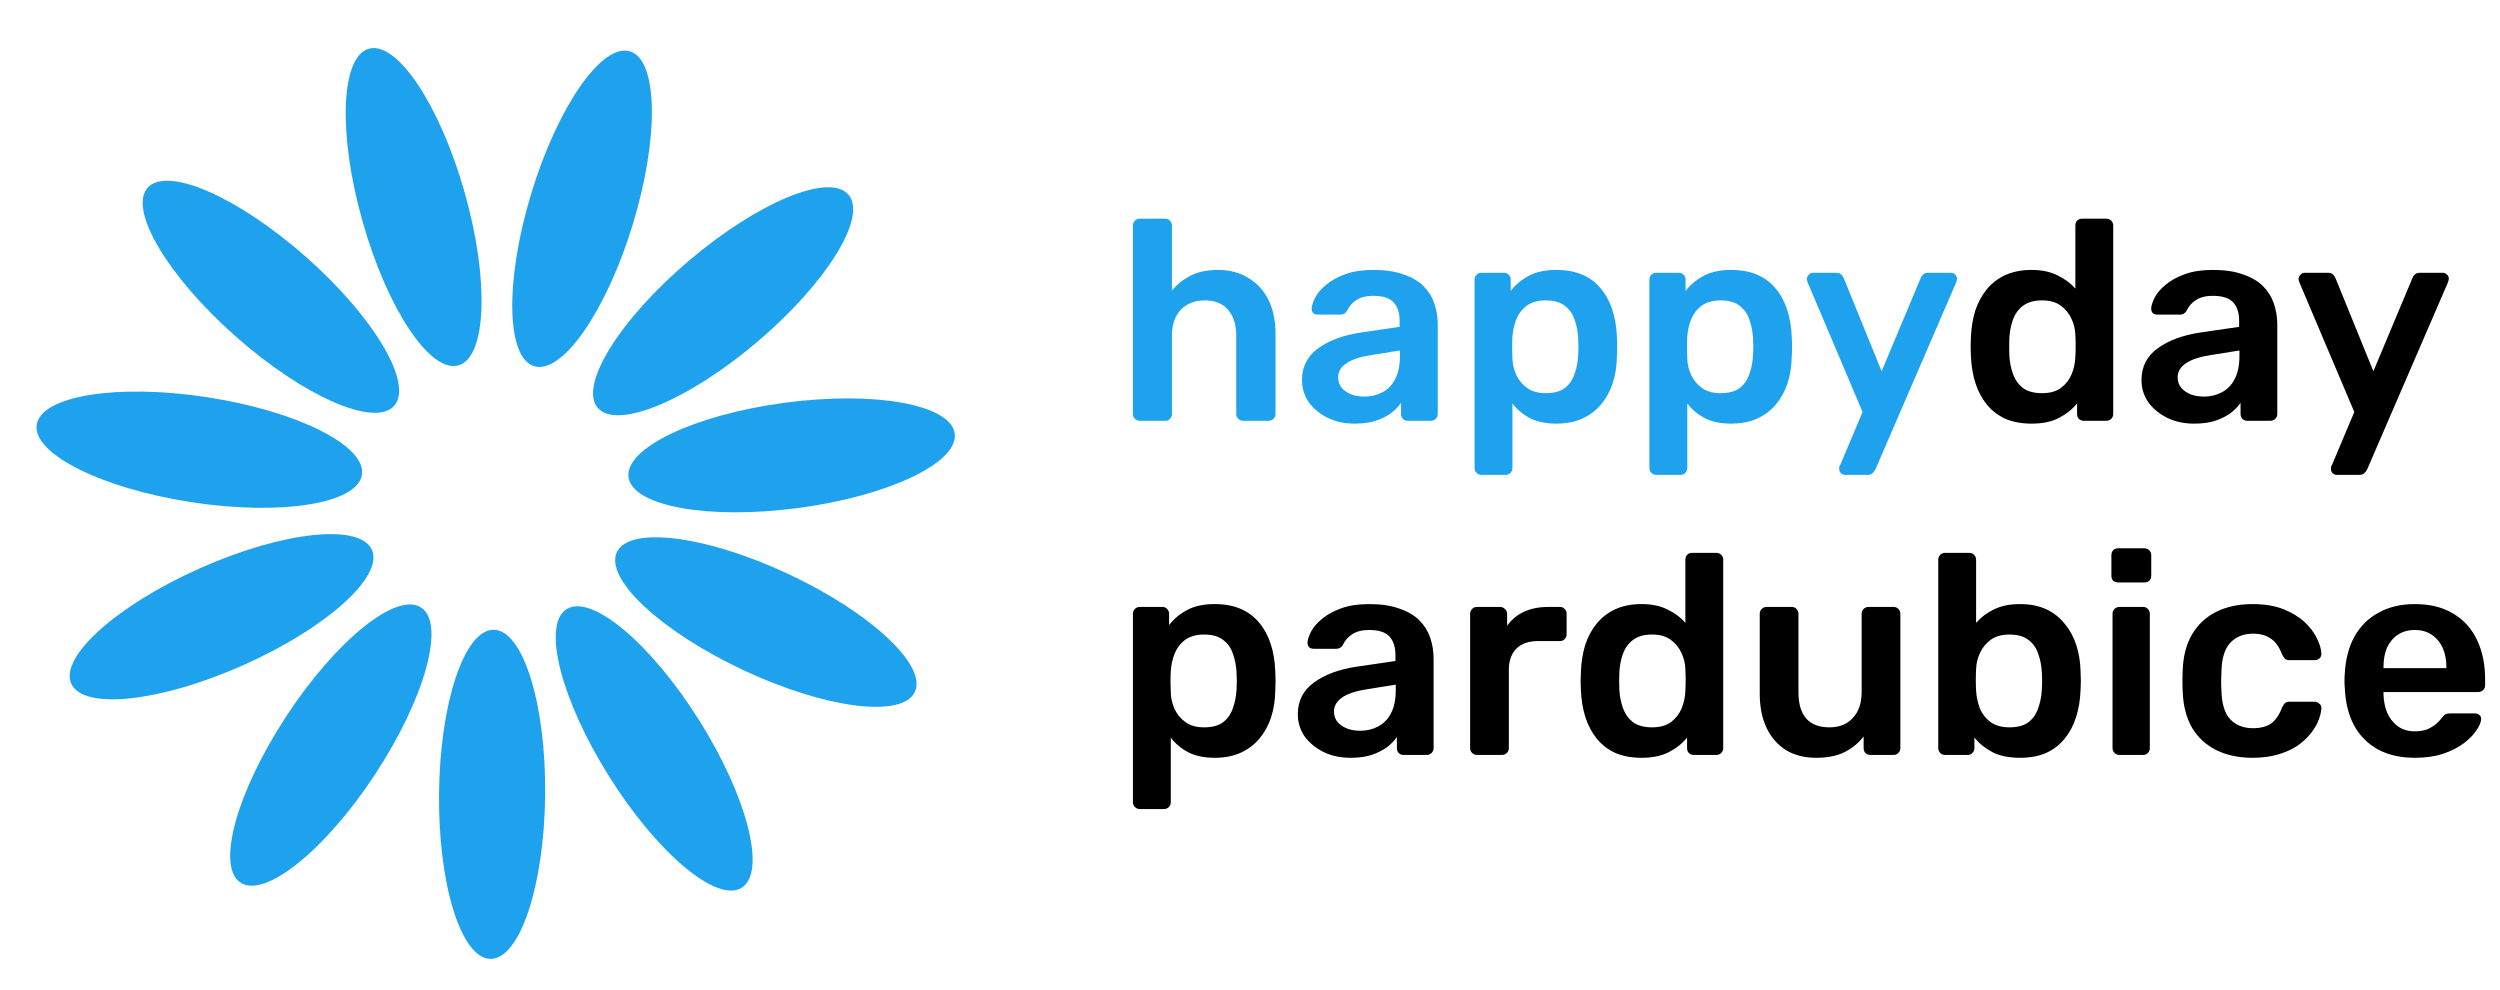 <svg width="202" height="80" viewBox="0 0 202 80" fill="none" xmlns="http://www.w3.org/2000/svg">
<path d="M44.049 64.223C44.121 56.88 42.26 50.909 39.892 50.886C37.523 50.863 35.545 56.797 35.474 64.139C35.402 71.482 37.264 77.454 39.632 77.477C42 77.5 43.978 71.566 44.049 64.223Z" fill="#1EA2EE"/>
<path d="M30.315 62.556C34.346 56.417 36.008 50.388 34.029 49.088C32.049 47.788 27.177 51.71 23.147 57.848C19.116 63.987 17.453 70.016 19.433 71.316C21.413 72.616 26.285 68.694 30.315 62.556Z" fill="#1EA2EE"/>
<path d="M19.647 53.749C26.356 50.764 31.015 46.591 30.052 44.427C29.09 42.263 22.871 42.929 16.161 45.913C9.452 48.897 4.793 53.071 5.756 55.235C6.718 57.399 12.937 56.733 19.647 53.749Z" fill="#1EA2EE"/>
<path d="M29.247 38.359C29.607 36.019 24.016 33.215 16.758 32.098C9.5 30.981 3.325 31.973 2.965 34.314C2.604 36.655 8.196 39.457 15.454 40.575C22.711 41.692 28.887 40.7 29.247 38.359Z" fill="#1EA2EE"/>
<path d="M31.853 32.783C33.421 31.009 30.232 25.628 24.73 20.765C19.227 15.902 13.496 13.399 11.927 15.173C10.359 16.948 13.548 22.328 19.051 27.191C24.553 32.054 30.285 34.558 31.853 32.783Z" fill="#1EA2EE"/>
<path d="M37.042 29.524C39.321 28.88 39.547 22.629 37.548 15.563C35.549 8.498 32.081 3.292 29.802 3.937C27.523 4.582 27.297 10.833 29.296 17.898C31.295 24.964 34.764 30.169 37.042 29.524Z" fill="#1EA2EE"/>
<path d="M51.133 18.118C53.272 11.093 53.169 4.839 50.903 4.15C48.638 3.46 45.068 8.596 42.929 15.621C40.791 22.646 40.894 28.9 43.16 29.589C45.425 30.279 48.995 25.143 51.133 18.118Z" fill="#1EA2EE"/>
<path d="M61.202 27.61C66.799 22.856 70.092 17.539 68.559 15.734C67.026 13.929 61.246 16.32 55.65 21.075C50.053 25.829 46.76 31.146 48.293 32.951C49.826 34.756 55.606 32.365 61.202 27.61Z" fill="#1EA2EE"/>
<path d="M64.531 41.043C71.81 40.069 77.456 37.377 77.141 35.03C76.828 32.683 70.673 31.569 63.394 32.543C56.116 33.517 50.47 36.209 50.784 38.556C51.098 40.903 57.253 42.017 64.531 41.043Z" fill="#1EA2EE"/>
<path d="M73.921 55.906C74.926 53.761 70.35 49.497 63.701 46.381C57.052 43.264 50.847 42.477 49.842 44.621C48.837 46.766 53.412 51.03 60.062 54.146C66.711 57.262 72.916 58.05 73.921 55.906Z" fill="#1EA2EE"/>
<path d="M59.934 71.728C61.939 70.467 60.396 64.406 56.487 58.189C52.578 51.973 47.785 47.956 45.78 49.216C43.775 50.477 45.318 56.538 49.227 62.754C53.136 68.971 57.929 72.989 59.934 71.728Z" fill="#1EA2EE"/>
<path d="M92.093 34C91.94 34 91.809 33.946 91.702 33.839C91.595 33.732 91.541 33.601 91.541 33.448V18.222C91.541 18.069 91.595 17.938 91.702 17.831C91.809 17.724 91.94 17.67 92.093 17.67H94.14C94.309 17.67 94.439 17.724 94.531 17.831C94.638 17.938 94.692 18.069 94.692 18.222V23.466C95.106 22.975 95.612 22.577 96.21 22.27C96.808 21.963 97.544 21.81 98.418 21.81C99.353 21.81 100.166 22.025 100.856 22.454C101.561 22.868 102.106 23.458 102.489 24.225C102.872 24.992 103.064 25.912 103.064 26.985V33.448C103.064 33.601 103.01 33.732 102.903 33.839C102.796 33.946 102.665 34 102.512 34H100.442C100.289 34 100.158 33.946 100.051 33.839C99.944 33.732 99.89 33.601 99.89 33.448V27.123C99.89 26.234 99.668 25.536 99.223 25.03C98.794 24.524 98.165 24.271 97.337 24.271C96.54 24.271 95.896 24.524 95.405 25.03C94.93 25.536 94.692 26.234 94.692 27.123V33.448C94.692 33.601 94.638 33.732 94.531 33.839C94.439 33.946 94.309 34 94.14 34H92.093ZM109.456 34.23C108.659 34.23 107.938 34.077 107.294 33.77C106.65 33.448 106.136 33.026 105.753 32.505C105.385 31.968 105.201 31.37 105.201 30.711C105.201 29.638 105.63 28.787 106.489 28.158C107.363 27.514 108.513 27.085 109.939 26.87L113.09 26.41V25.927C113.09 25.283 112.929 24.785 112.607 24.432C112.285 24.079 111.733 23.903 110.951 23.903C110.399 23.903 109.947 24.018 109.594 24.248C109.257 24.463 109.004 24.754 108.835 25.122C108.712 25.321 108.536 25.421 108.306 25.421H106.489C106.32 25.421 106.19 25.375 106.098 25.283C106.021 25.191 105.983 25.068 105.983 24.915C105.998 24.67 106.098 24.371 106.282 24.018C106.466 23.665 106.757 23.328 107.156 23.006C107.555 22.669 108.068 22.385 108.697 22.155C109.326 21.925 110.085 21.81 110.974 21.81C111.94 21.81 112.753 21.933 113.412 22.178C114.087 22.408 114.623 22.722 115.022 23.121C115.421 23.52 115.712 23.987 115.896 24.524C116.08 25.061 116.172 25.628 116.172 26.226V33.448C116.172 33.601 116.118 33.732 116.011 33.839C115.904 33.946 115.773 34 115.62 34H113.757C113.588 34 113.45 33.946 113.343 33.839C113.251 33.732 113.205 33.601 113.205 33.448V32.551C113.006 32.842 112.737 33.118 112.4 33.379C112.063 33.624 111.649 33.831 111.158 34C110.683 34.153 110.115 34.23 109.456 34.23ZM110.238 32.045C110.775 32.045 111.258 31.93 111.687 31.7C112.132 31.47 112.477 31.117 112.722 30.642C112.983 30.151 113.113 29.538 113.113 28.802V28.319L110.813 28.687C109.908 28.825 109.234 29.047 108.789 29.354C108.344 29.661 108.122 30.036 108.122 30.481C108.122 30.818 108.222 31.11 108.421 31.355C108.636 31.585 108.904 31.761 109.226 31.884C109.548 31.991 109.885 32.045 110.238 32.045ZM119.697 38.37C119.544 38.37 119.414 38.316 119.306 38.209C119.199 38.102 119.145 37.971 119.145 37.818V22.592C119.145 22.439 119.199 22.308 119.306 22.201C119.414 22.094 119.544 22.04 119.697 22.04H121.514C121.683 22.04 121.813 22.094 121.905 22.201C122.013 22.308 122.066 22.439 122.066 22.592V23.512C122.434 23.021 122.917 22.615 123.515 22.293C124.113 21.971 124.857 21.81 125.746 21.81C126.559 21.81 127.264 21.94 127.862 22.201C128.46 22.462 128.959 22.837 129.357 23.328C129.756 23.803 130.063 24.371 130.277 25.03C130.492 25.689 130.615 26.418 130.645 27.215C130.661 27.476 130.668 27.744 130.668 28.02C130.668 28.296 130.661 28.572 130.645 28.848C130.63 29.615 130.515 30.328 130.3 30.987C130.086 31.631 129.771 32.198 129.357 32.689C128.959 33.164 128.46 33.54 127.862 33.816C127.264 34.092 126.559 34.23 125.746 34.23C124.918 34.23 124.213 34.084 123.63 33.793C123.048 33.486 122.572 33.088 122.204 32.597V37.818C122.204 37.971 122.151 38.102 122.043 38.209C121.951 38.316 121.821 38.37 121.652 38.37H119.697ZM124.895 31.769C125.555 31.769 126.068 31.631 126.436 31.355C126.804 31.064 127.065 30.688 127.218 30.228C127.387 29.768 127.487 29.262 127.517 28.71C127.548 28.25 127.548 27.79 127.517 27.33C127.487 26.778 127.387 26.272 127.218 25.812C127.065 25.352 126.804 24.984 126.436 24.708C126.068 24.417 125.555 24.271 124.895 24.271C124.267 24.271 123.753 24.417 123.354 24.708C122.971 24.999 122.687 25.375 122.503 25.835C122.335 26.28 122.235 26.74 122.204 27.215C122.189 27.491 122.181 27.782 122.181 28.089C122.181 28.396 122.189 28.695 122.204 28.986C122.22 29.446 122.327 29.891 122.526 30.32C122.726 30.734 123.017 31.079 123.4 31.355C123.784 31.631 124.282 31.769 124.895 31.769ZM133.825 38.37C133.672 38.37 133.542 38.316 133.434 38.209C133.327 38.102 133.273 37.971 133.273 37.818V22.592C133.273 22.439 133.327 22.308 133.434 22.201C133.542 22.094 133.672 22.04 133.825 22.04H135.642C135.811 22.04 135.941 22.094 136.033 22.201C136.141 22.308 136.194 22.439 136.194 22.592V23.512C136.562 23.021 137.045 22.615 137.643 22.293C138.241 21.971 138.985 21.81 139.874 21.81C140.687 21.81 141.392 21.94 141.99 22.201C142.588 22.462 143.087 22.837 143.485 23.328C143.884 23.803 144.191 24.371 144.405 25.03C144.62 25.689 144.743 26.418 144.773 27.215C144.789 27.476 144.796 27.744 144.796 28.02C144.796 28.296 144.789 28.572 144.773 28.848C144.758 29.615 144.643 30.328 144.428 30.987C144.214 31.631 143.899 32.198 143.485 32.689C143.087 33.164 142.588 33.54 141.99 33.816C141.392 34.092 140.687 34.23 139.874 34.23C139.046 34.23 138.341 34.084 137.758 33.793C137.176 33.486 136.7 33.088 136.332 32.597V37.818C136.332 37.971 136.279 38.102 136.171 38.209C136.079 38.316 135.949 38.37 135.78 38.37H133.825ZM139.023 31.769C139.683 31.769 140.196 31.631 140.564 31.355C140.932 31.064 141.193 30.688 141.346 30.228C141.515 29.768 141.615 29.262 141.645 28.71C141.676 28.25 141.676 27.79 141.645 27.33C141.615 26.778 141.515 26.272 141.346 25.812C141.193 25.352 140.932 24.984 140.564 24.708C140.196 24.417 139.683 24.271 139.023 24.271C138.395 24.271 137.881 24.417 137.482 24.708C137.099 24.999 136.815 25.375 136.631 25.835C136.463 26.28 136.363 26.74 136.332 27.215C136.317 27.491 136.309 27.782 136.309 28.089C136.309 28.396 136.317 28.695 136.332 28.986C136.348 29.446 136.455 29.891 136.654 30.32C136.854 30.734 137.145 31.079 137.528 31.355C137.912 31.631 138.41 31.769 139.023 31.769ZM149.069 38.37C148.946 38.37 148.839 38.324 148.747 38.232C148.655 38.14 148.609 38.033 148.609 37.91C148.609 37.849 148.609 37.787 148.609 37.726C148.624 37.68 148.655 37.619 148.701 37.542L150.495 33.287L146.079 22.868C146.017 22.715 145.987 22.607 145.987 22.546C146.002 22.408 146.056 22.293 146.148 22.201C146.24 22.094 146.355 22.04 146.493 22.04H148.356C148.54 22.04 148.678 22.086 148.77 22.178C148.862 22.27 148.931 22.37 148.977 22.477L152.036 29.998L155.187 22.477C155.233 22.354 155.302 22.255 155.394 22.178C155.486 22.086 155.624 22.04 155.808 22.04H157.648C157.77 22.04 157.878 22.086 157.97 22.178C158.077 22.27 158.131 22.377 158.131 22.5C158.131 22.592 158.1 22.715 158.039 22.868L151.53 37.933C151.468 38.056 151.392 38.155 151.3 38.232C151.208 38.324 151.07 38.37 150.886 38.37H149.069Z" fill="#1EA2EE"/>
<path d="M164.148 34.23C163.351 34.23 162.646 34.1 162.032 33.839C161.434 33.563 160.936 33.18 160.537 32.689C160.139 32.198 159.832 31.623 159.617 30.964C159.403 30.289 159.28 29.553 159.249 28.756C159.234 28.48 159.226 28.235 159.226 28.02C159.226 27.79 159.234 27.537 159.249 27.261C159.28 26.494 159.395 25.781 159.594 25.122C159.809 24.463 160.116 23.888 160.514 23.397C160.928 22.891 161.434 22.5 162.032 22.224C162.646 21.948 163.351 21.81 164.148 21.81C164.976 21.81 165.674 21.956 166.241 22.247C166.824 22.523 167.307 22.883 167.69 23.328V18.222C167.69 18.069 167.736 17.938 167.828 17.831C167.936 17.724 168.074 17.67 168.242 17.67H170.197C170.351 17.67 170.481 17.724 170.588 17.831C170.696 17.938 170.749 18.069 170.749 18.222V33.448C170.749 33.601 170.696 33.732 170.588 33.839C170.481 33.946 170.351 34 170.197 34H168.38C168.212 34 168.074 33.946 167.966 33.839C167.874 33.732 167.828 33.601 167.828 33.448V32.597C167.445 33.072 166.954 33.463 166.356 33.77C165.774 34.077 165.038 34.23 164.148 34.23ZM164.999 31.769C165.643 31.769 166.157 31.623 166.54 31.332C166.924 31.041 167.207 30.673 167.391 30.228C167.575 29.768 167.675 29.3 167.69 28.825C167.706 28.549 167.713 28.258 167.713 27.951C167.713 27.629 167.706 27.33 167.69 27.054C167.675 26.594 167.568 26.157 167.368 25.743C167.169 25.314 166.878 24.961 166.494 24.685C166.111 24.409 165.613 24.271 164.999 24.271C164.355 24.271 163.842 24.417 163.458 24.708C163.09 24.984 162.822 25.352 162.653 25.812C162.485 26.272 162.385 26.778 162.354 27.33C162.339 27.79 162.339 28.25 162.354 28.71C162.385 29.262 162.485 29.768 162.653 30.228C162.822 30.688 163.09 31.064 163.458 31.355C163.842 31.631 164.355 31.769 164.999 31.769ZM177.288 34.23C176.491 34.23 175.77 34.077 175.126 33.77C174.482 33.448 173.968 33.026 173.585 32.505C173.217 31.968 173.033 31.37 173.033 30.711C173.033 29.638 173.462 28.787 174.321 28.158C175.195 27.514 176.345 27.085 177.771 26.87L180.922 26.41V25.927C180.922 25.283 180.761 24.785 180.439 24.432C180.117 24.079 179.565 23.903 178.783 23.903C178.231 23.903 177.779 24.018 177.426 24.248C177.089 24.463 176.836 24.754 176.667 25.122C176.544 25.321 176.368 25.421 176.138 25.421H174.321C174.152 25.421 174.022 25.375 173.93 25.283C173.853 25.191 173.815 25.068 173.815 24.915C173.83 24.67 173.93 24.371 174.114 24.018C174.298 23.665 174.589 23.328 174.988 23.006C175.387 22.669 175.9 22.385 176.529 22.155C177.158 21.925 177.917 21.81 178.806 21.81C179.772 21.81 180.585 21.933 181.244 22.178C181.919 22.408 182.455 22.722 182.854 23.121C183.253 23.52 183.544 23.987 183.728 24.524C183.912 25.061 184.004 25.628 184.004 26.226V33.448C184.004 33.601 183.95 33.732 183.843 33.839C183.736 33.946 183.605 34 183.452 34H181.589C181.42 34 181.282 33.946 181.175 33.839C181.083 33.732 181.037 33.601 181.037 33.448V32.551C180.838 32.842 180.569 33.118 180.232 33.379C179.895 33.624 179.481 33.831 178.99 34C178.515 34.153 177.947 34.23 177.288 34.23ZM178.07 32.045C178.607 32.045 179.09 31.93 179.519 31.7C179.964 31.47 180.309 31.117 180.554 30.642C180.815 30.151 180.945 29.538 180.945 28.802V28.319L178.645 28.687C177.74 28.825 177.066 29.047 176.621 29.354C176.176 29.661 175.954 30.036 175.954 30.481C175.954 30.818 176.054 31.11 176.253 31.355C176.468 31.585 176.736 31.761 177.058 31.884C177.38 31.991 177.717 32.045 178.07 32.045ZM188.802 38.37C188.679 38.37 188.572 38.324 188.48 38.232C188.388 38.14 188.342 38.033 188.342 37.91C188.342 37.849 188.342 37.787 188.342 37.726C188.357 37.68 188.388 37.619 188.434 37.542L190.228 33.287L185.812 22.868C185.751 22.715 185.72 22.607 185.72 22.546C185.735 22.408 185.789 22.293 185.881 22.201C185.973 22.094 186.088 22.04 186.226 22.04H188.089C188.273 22.04 188.411 22.086 188.503 22.178C188.595 22.27 188.664 22.37 188.71 22.477L191.769 29.998L194.92 22.477C194.966 22.354 195.035 22.255 195.127 22.178C195.219 22.086 195.357 22.04 195.541 22.04H197.381C197.504 22.04 197.611 22.086 197.703 22.178C197.81 22.27 197.864 22.377 197.864 22.5C197.864 22.592 197.833 22.715 197.772 22.868L191.263 37.933C191.202 38.056 191.125 38.155 191.033 38.232C190.941 38.324 190.803 38.37 190.619 38.37H188.802ZM92.093 65.37C91.94 65.37 91.809 65.316 91.702 65.209C91.595 65.102 91.541 64.971 91.541 64.818V49.592C91.541 49.439 91.595 49.308 91.702 49.201C91.809 49.094 91.94 49.04 92.093 49.04H93.91C94.079 49.04 94.209 49.094 94.301 49.201C94.408 49.308 94.462 49.439 94.462 49.592V50.512C94.83 50.021 95.313 49.615 95.911 49.293C96.509 48.971 97.253 48.81 98.142 48.81C98.955 48.81 99.66 48.94 100.258 49.201C100.856 49.462 101.354 49.837 101.753 50.328C102.152 50.803 102.458 51.371 102.673 52.03C102.888 52.689 103.01 53.418 103.041 54.215C103.056 54.476 103.064 54.744 103.064 55.02C103.064 55.296 103.056 55.572 103.041 55.848C103.026 56.615 102.911 57.328 102.696 57.987C102.481 58.631 102.167 59.198 101.753 59.689C101.354 60.164 100.856 60.54 100.258 60.816C99.66 61.092 98.955 61.23 98.142 61.23C97.314 61.23 96.609 61.084 96.026 60.793C95.443 60.486 94.968 60.088 94.6 59.597V64.818C94.6 64.971 94.546 65.102 94.439 65.209C94.347 65.316 94.217 65.37 94.048 65.37H92.093ZM97.291 58.769C97.95 58.769 98.464 58.631 98.832 58.355C99.2 58.064 99.461 57.688 99.614 57.228C99.783 56.768 99.882 56.262 99.913 55.71C99.944 55.25 99.944 54.79 99.913 54.33C99.882 53.778 99.783 53.272 99.614 52.812C99.461 52.352 99.2 51.984 98.832 51.708C98.464 51.417 97.95 51.271 97.291 51.271C96.662 51.271 96.149 51.417 95.75 51.708C95.367 51.999 95.083 52.375 94.899 52.835C94.73 53.28 94.631 53.74 94.6 54.215C94.585 54.491 94.577 54.782 94.577 55.089C94.577 55.396 94.585 55.695 94.6 55.986C94.615 56.446 94.723 56.891 94.922 57.32C95.121 57.734 95.413 58.079 95.796 58.355C96.179 58.631 96.678 58.769 97.291 58.769ZM109.119 61.23C108.322 61.23 107.601 61.077 106.957 60.77C106.313 60.448 105.799 60.026 105.416 59.505C105.048 58.968 104.864 58.37 104.864 57.711C104.864 56.638 105.293 55.787 106.152 55.158C107.026 54.514 108.176 54.085 109.602 53.87L112.753 53.41V52.927C112.753 52.283 112.592 51.785 112.27 51.432C111.948 51.079 111.396 50.903 110.614 50.903C110.062 50.903 109.61 51.018 109.257 51.248C108.92 51.463 108.667 51.754 108.498 52.122C108.375 52.321 108.199 52.421 107.969 52.421H106.152C105.983 52.421 105.853 52.375 105.761 52.283C105.684 52.191 105.646 52.068 105.646 51.915C105.661 51.67 105.761 51.371 105.945 51.018C106.129 50.665 106.42 50.328 106.819 50.006C107.218 49.669 107.731 49.385 108.36 49.155C108.989 48.925 109.748 48.81 110.637 48.81C111.603 48.81 112.416 48.933 113.075 49.178C113.75 49.408 114.286 49.722 114.685 50.121C115.084 50.52 115.375 50.987 115.559 51.524C115.743 52.061 115.835 52.628 115.835 53.226V60.448C115.835 60.601 115.781 60.732 115.674 60.839C115.567 60.946 115.436 61 115.283 61H113.42C113.251 61 113.113 60.946 113.006 60.839C112.914 60.732 112.868 60.601 112.868 60.448V59.551C112.669 59.842 112.4 60.118 112.063 60.379C111.726 60.624 111.312 60.831 110.821 61C110.346 61.153 109.778 61.23 109.119 61.23ZM109.901 59.045C110.438 59.045 110.921 58.93 111.35 58.7C111.795 58.47 112.14 58.117 112.385 57.642C112.646 57.151 112.776 56.538 112.776 55.802V55.319L110.476 55.687C109.571 55.825 108.897 56.047 108.452 56.354C108.007 56.661 107.785 57.036 107.785 57.481C107.785 57.818 107.885 58.11 108.084 58.355C108.299 58.585 108.567 58.761 108.889 58.884C109.211 58.991 109.548 59.045 109.901 59.045ZM119.338 61C119.184 61 119.054 60.946 118.947 60.839C118.839 60.732 118.786 60.601 118.786 60.448V49.615C118.786 49.446 118.839 49.308 118.947 49.201C119.054 49.094 119.184 49.04 119.338 49.04H121.201C121.354 49.04 121.484 49.094 121.592 49.201C121.714 49.308 121.776 49.446 121.776 49.615V50.558C122.128 50.067 122.581 49.692 123.133 49.431C123.7 49.17 124.352 49.04 125.088 49.04H126.031C126.199 49.04 126.33 49.094 126.422 49.201C126.529 49.308 126.583 49.439 126.583 49.592V51.248C126.583 51.401 126.529 51.532 126.422 51.639C126.33 51.746 126.199 51.8 126.031 51.8H124.237C123.501 51.8 122.926 52.007 122.512 52.421C122.113 52.835 121.914 53.402 121.914 54.123V60.448C121.914 60.601 121.86 60.732 121.753 60.839C121.645 60.946 121.507 61 121.339 61H119.338ZM132.636 61.23C131.838 61.23 131.133 61.1 130.52 60.839C129.922 60.563 129.423 60.18 129.025 59.689C128.626 59.198 128.319 58.623 128.105 57.964C127.89 57.289 127.767 56.553 127.737 55.756C127.721 55.48 127.714 55.235 127.714 55.02C127.714 54.79 127.721 54.537 127.737 54.261C127.767 53.494 127.882 52.781 128.082 52.122C128.296 51.463 128.603 50.888 129.002 50.397C129.416 49.891 129.922 49.5 130.52 49.224C131.133 48.948 131.838 48.81 132.636 48.81C133.464 48.81 134.161 48.956 134.729 49.247C135.311 49.523 135.794 49.883 136.178 50.328V45.222C136.178 45.069 136.224 44.938 136.316 44.831C136.423 44.724 136.561 44.67 136.73 44.67H138.685C138.838 44.67 138.968 44.724 139.076 44.831C139.183 44.938 139.237 45.069 139.237 45.222V60.448C139.237 60.601 139.183 60.732 139.076 60.839C138.968 60.946 138.838 61 138.685 61H136.868C136.699 61 136.561 60.946 136.454 60.839C136.362 60.732 136.316 60.601 136.316 60.448V59.597C135.932 60.072 135.442 60.463 134.844 60.77C134.261 61.077 133.525 61.23 132.636 61.23ZM133.487 58.769C134.131 58.769 134.644 58.623 135.028 58.332C135.411 58.041 135.695 57.673 135.879 57.228C136.063 56.768 136.162 56.3 136.178 55.825C136.193 55.549 136.201 55.258 136.201 54.951C136.201 54.629 136.193 54.33 136.178 54.054C136.162 53.594 136.055 53.157 135.856 52.743C135.656 52.314 135.365 51.961 134.982 51.685C134.598 51.409 134.1 51.271 133.487 51.271C132.843 51.271 132.329 51.417 131.946 51.708C131.578 51.984 131.309 52.352 131.141 52.812C130.972 53.272 130.872 53.778 130.842 54.33C130.826 54.79 130.826 55.25 130.842 55.71C130.872 56.262 130.972 56.768 131.141 57.228C131.309 57.688 131.578 58.064 131.946 58.355C132.329 58.631 132.843 58.769 133.487 58.769ZM146.741 61.23C145.806 61.23 144.993 61.023 144.303 60.609C143.629 60.18 143.107 59.582 142.739 58.815C142.371 58.033 142.187 57.113 142.187 56.055V49.592C142.187 49.439 142.241 49.308 142.348 49.201C142.456 49.094 142.586 49.04 142.739 49.04H144.763C144.932 49.04 145.062 49.094 145.154 49.201C145.262 49.308 145.315 49.439 145.315 49.592V55.917C145.315 57.818 146.151 58.769 147.822 58.769C148.62 58.769 149.248 58.516 149.708 58.01C150.184 57.504 150.421 56.806 150.421 55.917V49.592C150.421 49.439 150.475 49.308 150.582 49.201C150.69 49.094 150.82 49.04 150.973 49.04H152.997C153.151 49.04 153.281 49.094 153.388 49.201C153.496 49.308 153.549 49.439 153.549 49.592V60.448C153.549 60.601 153.496 60.732 153.388 60.839C153.281 60.946 153.151 61 152.997 61H151.134C150.966 61 150.828 60.946 150.72 60.839C150.628 60.732 150.582 60.601 150.582 60.448V59.505C150.168 60.042 149.655 60.463 149.041 60.77C148.428 61.077 147.661 61.23 146.741 61.23ZM163.211 61.23C162.322 61.23 161.578 61.077 160.98 60.77C160.398 60.463 159.915 60.072 159.531 59.597V60.448C159.531 60.601 159.478 60.732 159.37 60.839C159.278 60.946 159.148 61 158.979 61H157.162C157.009 61 156.879 60.946 156.771 60.839C156.664 60.732 156.61 60.601 156.61 60.448V45.222C156.61 45.069 156.664 44.938 156.771 44.831C156.879 44.724 157.009 44.67 157.162 44.67H159.117C159.286 44.67 159.416 44.724 159.508 44.831C159.616 44.938 159.669 45.069 159.669 45.222V50.328C160.053 49.883 160.528 49.523 161.095 49.247C161.678 48.956 162.383 48.81 163.211 48.81C164.024 48.81 164.729 48.948 165.327 49.224C165.925 49.5 166.424 49.891 166.822 50.397C167.236 50.888 167.551 51.463 167.765 52.122C167.98 52.781 168.095 53.494 168.11 54.261C168.126 54.537 168.133 54.79 168.133 55.02C168.133 55.235 168.126 55.48 168.11 55.756C168.08 56.553 167.957 57.289 167.742 57.964C167.528 58.623 167.221 59.198 166.822 59.689C166.424 60.18 165.925 60.563 165.327 60.839C164.729 61.1 164.024 61.23 163.211 61.23ZM162.36 58.769C163.02 58.769 163.533 58.631 163.901 58.355C164.269 58.064 164.53 57.688 164.683 57.228C164.852 56.768 164.952 56.262 164.982 55.71C165.013 55.25 165.013 54.79 164.982 54.33C164.952 53.778 164.852 53.272 164.683 52.812C164.53 52.352 164.269 51.984 163.901 51.708C163.533 51.417 163.02 51.271 162.36 51.271C161.747 51.271 161.249 51.409 160.865 51.685C160.482 51.961 160.191 52.314 159.991 52.743C159.792 53.157 159.685 53.594 159.669 54.054C159.654 54.33 159.646 54.629 159.646 54.951C159.646 55.258 159.654 55.549 159.669 55.825C159.7 56.3 159.8 56.768 159.968 57.228C160.152 57.673 160.436 58.041 160.819 58.332C161.218 58.623 161.732 58.769 162.36 58.769ZM171.245 61C171.091 61 170.961 60.946 170.854 60.839C170.746 60.732 170.693 60.601 170.693 60.448V49.592C170.693 49.439 170.746 49.308 170.854 49.201C170.961 49.094 171.091 49.04 171.245 49.04H173.154C173.322 49.04 173.453 49.094 173.545 49.201C173.652 49.308 173.706 49.439 173.706 49.592V60.448C173.706 60.601 173.652 60.732 173.545 60.839C173.453 60.946 173.322 61 173.154 61H171.245ZM171.153 47.062C170.984 47.062 170.846 47.016 170.739 46.924C170.647 46.817 170.601 46.679 170.601 46.51V44.854C170.601 44.701 170.647 44.57 170.739 44.463C170.846 44.356 170.984 44.302 171.153 44.302H173.246C173.414 44.302 173.552 44.356 173.66 44.463C173.767 44.57 173.821 44.701 173.821 44.854V46.51C173.821 46.679 173.767 46.817 173.66 46.924C173.552 47.016 173.414 47.062 173.246 47.062H171.153ZM182 61.23C180.896 61.23 179.922 61.023 179.079 60.609C178.251 60.195 177.599 59.597 177.124 58.815C176.664 58.018 176.411 57.059 176.365 55.94C176.349 55.71 176.342 55.411 176.342 55.043C176.342 54.66 176.349 54.345 176.365 54.1C176.411 52.981 176.664 52.03 177.124 51.248C177.599 50.451 178.251 49.845 179.079 49.431C179.922 49.017 180.896 48.81 182 48.81C182.981 48.81 183.817 48.948 184.507 49.224C185.197 49.5 185.764 49.845 186.209 50.259C186.653 50.673 186.983 51.11 187.198 51.57C187.428 52.015 187.55 52.421 187.566 52.789C187.581 52.958 187.527 53.096 187.405 53.203C187.297 53.295 187.167 53.341 187.014 53.341H184.99C184.836 53.341 184.714 53.303 184.622 53.226C184.545 53.149 184.468 53.034 184.392 52.881C184.162 52.268 183.855 51.838 183.472 51.593C183.104 51.332 182.628 51.202 182.046 51.202C181.279 51.202 180.666 51.447 180.206 51.938C179.761 52.413 179.523 53.172 179.493 54.215C179.462 54.798 179.462 55.334 179.493 55.825C179.523 56.883 179.761 57.65 180.206 58.125C180.666 58.6 181.279 58.838 182.046 58.838C182.644 58.838 183.127 58.715 183.495 58.47C183.863 58.209 184.162 57.772 184.392 57.159C184.468 57.006 184.545 56.891 184.622 56.814C184.714 56.737 184.836 56.699 184.99 56.699H187.014C187.167 56.699 187.297 56.753 187.405 56.86C187.527 56.952 187.581 57.082 187.566 57.251C187.55 57.527 187.474 57.841 187.336 58.194C187.213 58.531 187.006 58.884 186.715 59.252C186.439 59.605 186.086 59.934 185.657 60.241C185.227 60.532 184.706 60.77 184.093 60.954C183.495 61.138 182.797 61.23 182 61.23ZM195.116 61.23C193.414 61.23 192.065 60.739 191.068 59.758C190.072 58.777 189.535 57.381 189.458 55.572C189.443 55.419 189.435 55.227 189.435 54.997C189.435 54.752 189.443 54.56 189.458 54.422C189.52 53.272 189.78 52.275 190.24 51.432C190.716 50.589 191.367 49.945 192.195 49.5C193.023 49.04 193.997 48.81 195.116 48.81C196.358 48.81 197.401 49.071 198.244 49.592C199.088 50.098 199.724 50.811 200.153 51.731C200.583 52.636 200.797 53.686 200.797 54.882V55.365C200.797 55.518 200.744 55.649 200.636 55.756C200.529 55.863 200.391 55.917 200.222 55.917H192.586C192.586 55.917 192.586 55.94 192.586 55.986C192.586 56.032 192.586 56.07 192.586 56.101C192.602 56.638 192.701 57.136 192.885 57.596C193.085 58.041 193.368 58.401 193.736 58.677C194.12 58.953 194.572 59.091 195.093 59.091C195.523 59.091 195.883 59.03 196.174 58.907C196.466 58.769 196.703 58.616 196.887 58.447C197.071 58.278 197.202 58.14 197.278 58.033C197.416 57.849 197.524 57.742 197.6 57.711C197.692 57.665 197.823 57.642 197.991 57.642H199.969C200.123 57.642 200.245 57.688 200.337 57.78C200.445 57.872 200.491 57.987 200.475 58.125C200.46 58.37 200.33 58.669 200.084 59.022C199.854 59.375 199.517 59.72 199.072 60.057C198.628 60.394 198.068 60.678 197.393 60.908C196.734 61.123 195.975 61.23 195.116 61.23ZM192.586 53.985H197.669V53.916C197.669 53.318 197.57 52.797 197.37 52.352C197.171 51.907 196.88 51.555 196.496 51.294C196.113 51.033 195.653 50.903 195.116 50.903C194.58 50.903 194.12 51.033 193.736 51.294C193.353 51.555 193.062 51.907 192.862 52.352C192.678 52.797 192.586 53.318 192.586 53.916V53.985Z" fill="black"/>
</svg>

